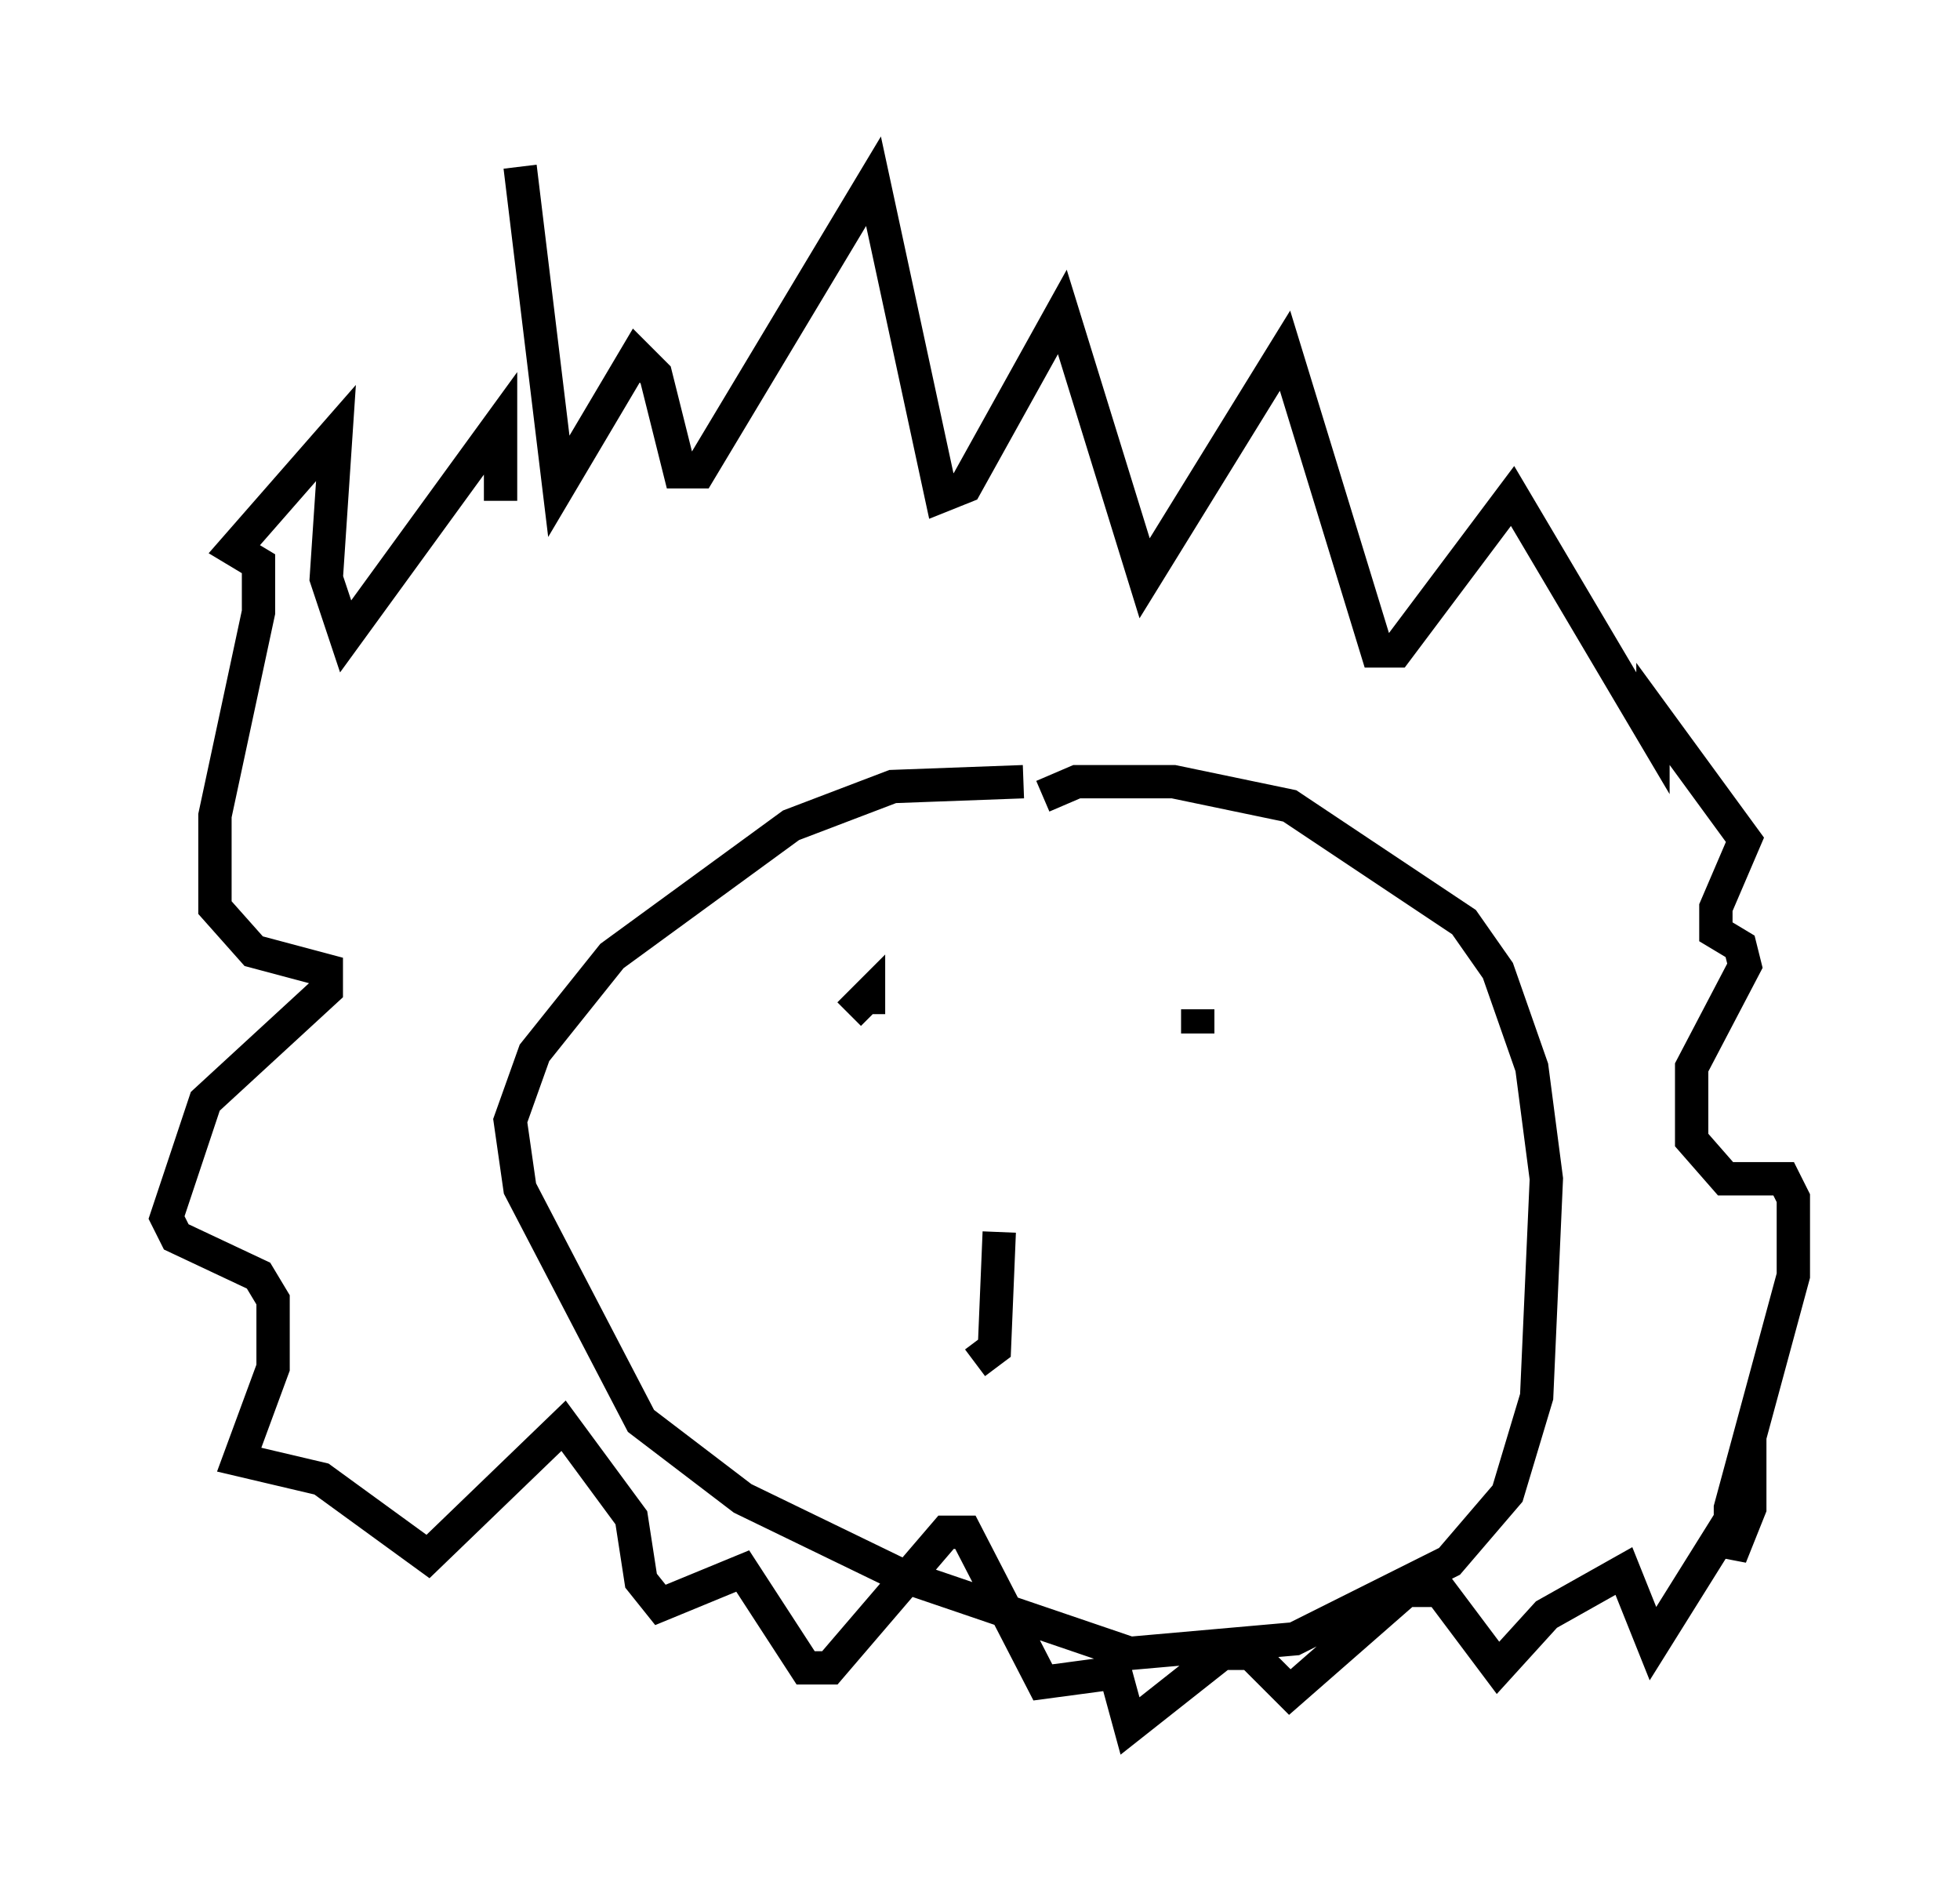 <?xml version="1.0" encoding="utf-8" ?>
<svg baseProfile="full" height="56.771" version="1.1" width="58.804" xmlns="http://www.w3.org/2000/svg" xmlns:ev="http://www.w3.org/2001/xml-events" xmlns:xlink="http://www.w3.org/1999/xlink"><defs /><rect fill="white" height="56.771" width="58.804" x="0" y="0" /><path d="M14.006, 14.441 m1.598, -9.441 l1.162, 9.587 2.324, -3.922 l0.581, 0.581 0.726, 2.905 l0.581, 0.0 5.229, -8.715 l2.034, 9.441 0.726, -0.291 l2.905, -5.229 2.469, 7.989 l4.212, -6.827 2.76, 9.006 l0.581, 0.0 3.486, -4.648 l4.212, 7.117 0.0, -0.581 l2.76, 3.777 -0.872, 2.034 l0.0, 0.726 0.726, 0.436 l0.145, 0.581 -1.598, 3.05 l0.0, 2.179 1.017, 1.162 l1.743, 0.0 0.291, 0.581 l0.0, 2.324 -1.888, 6.972 l0.0, 1.453 0.581, -1.453 l0.0, -0.581 -2.905, 4.648 l-0.872, -2.179 -2.324, 1.307 l-1.453, 1.598 -1.743, -2.324 l-1.017, 0.0 -3.486, 3.05 l-1.162, -1.162 -0.872, 0.0 l-2.76, 2.179 -0.436, -1.598 l-2.179, 0.291 -2.324, -4.503 l-0.581, 0.0 -3.486, 4.067 l-0.726, 0.0 -1.888, -2.905 l-2.469, 1.017 -0.581, -0.726 l-0.291, -1.888 -2.034, -2.76 l-4.067, 3.922 -3.196, -2.324 l-2.469, -0.581 1.017, -2.76 l0.0, -2.034 -0.436, -0.726 l-2.469, -1.162 -0.291, -0.581 l1.162, -3.486 3.631, -3.341 l0.0, -0.581 -2.179, -0.581 l-1.162, -1.307 0.0, -2.76 l1.307, -6.101 0.0, -1.453 l-0.726, -0.436 3.05, -3.486 l-0.291, 4.358 0.581, 1.743 l4.648, -6.391 0.0, 2.324 m15.687, 8.425 l-3.922, 0.145 -3.05, 1.162 l-5.374, 3.922 -2.324, 2.905 l-0.726, 2.034 0.291, 2.034 l3.631, 6.972 3.05, 2.324 l4.793, 2.324 6.827, 2.324 l4.939, -0.436 4.648, -2.324 l1.743, -2.034 0.872, -2.905 l0.291, -6.536 -0.436, -3.341 l-1.017, -2.905 -1.017, -1.453 l-5.229, -3.486 -3.486, -0.726 l-2.905, 0.0 -1.017, 0.436 m-5.81, 6.536 l0.581, -0.581 0.0, 0.581 m9.877, -0.145 l0.0, 0.726 m-5.955, 5.955 l-0.145, 3.486 -0.581, 0.436 " fill="none" stroke="black" stroke-width="1" /></svg>